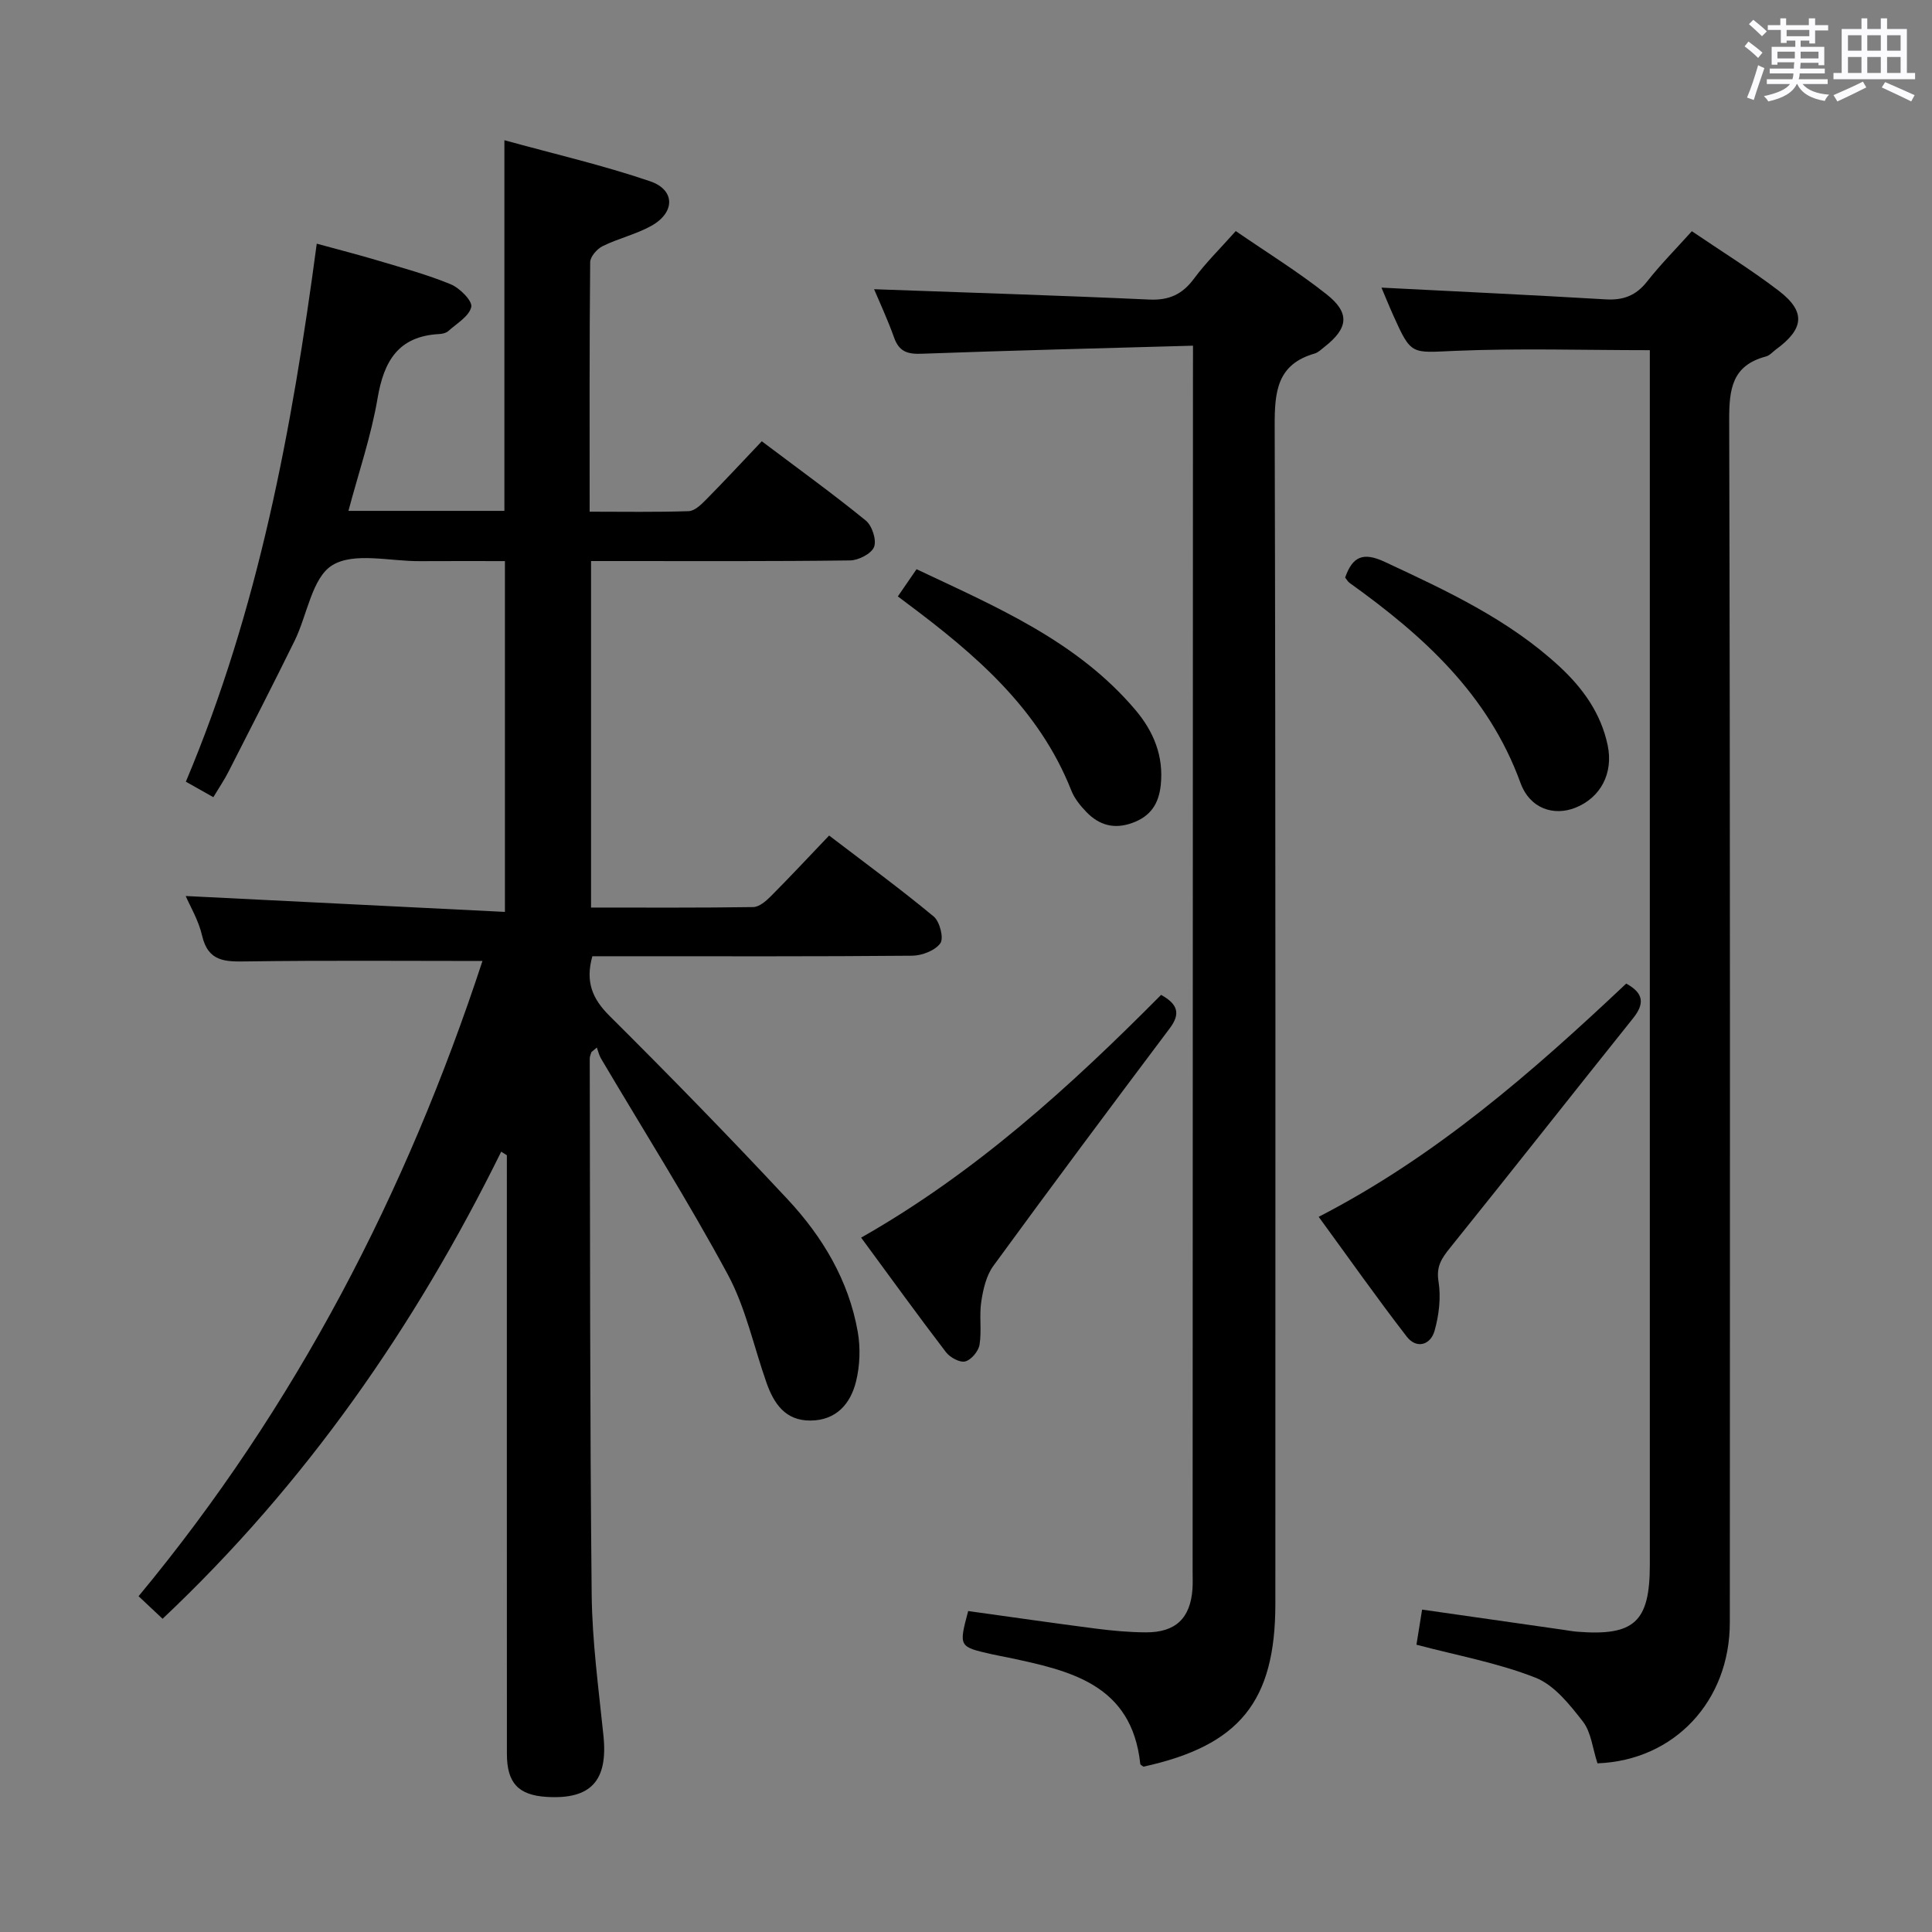 <svg enable-background="new 0 0 400 400" viewBox="0 0 400 400" xmlns="http://www.w3.org/2000/svg"><rect x="0" y="0" width="400" height="400" fill="#808080" stroke="none"/><path d="m361.2 9.6.8-1c.9.7 1.9 1.4 2.9 2.3l-.9 1.1c-1-1-2-1.8-2.8-2.4zm.5 10.6c.9-2.1 1.6-4.3 2.3-6.7.4.2.8.4 1.3.6-.7 2.1-1.5 4.3-2.2 6.6zm.4-15.2.9-.9c1 .8 2 1.6 2.8 2.4l-1 1c-.9-.9-1.8-1.7-2.7-2.5zm12.5-1.2h1.2v1.4h2.7v1.1h-2.7v2.7h-1.2v-.6h-1.8v1.3h4.9v3.8h-1.2v-.5h-3.7c0 .4-.1.9-.1 1.2h5.1v1h-5.2c0 .5-.1.9-.2 1.2h6v1h-5.2c1.1 1.3 2.9 2 5.5 2.2-.4.4-.7.8-.9 1.3-2.9-.5-4.8-1.6-5.7-3.5h-.1c-.8 1.7-2.7 2.9-5.9 3.6-.2-.4-.6-.8-.9-1.1 2.8-.6 4.6-1.4 5.4-2.5h-4.8v-1h5.3c.1-.3.2-.7.2-1.2h-4.9v-1h5c0-.4 0-.8.1-1.3h-3.5v.5h-1.2v-3.7h4.9v-1.3h-1.8v.5h-1.2v-2.7h-2.7v-1h2.6v-1.4h1.2v1.4h4.7v-1.4zm-6.6 8.3h3.6c0-.4 0-.9 0-1.4h-3.6zm1.9-4.6h4.7v-1.3h-4.7zm6.6 3.2h-3.7v1.4h3.7z" fill="#fbfafc"/><path d="m385.3 3.8h1.3v2.2h2.8v-2.2h1.3v2.2h4.1v9.1h1.7v1.3h-16.9v-1.3h1.7v-9.1h4.1v-2.2zm.4 13.1.7 1.2c-1.8.9-3.8 1.9-6 2.9-.2-.4-.5-.8-.8-1.3 2.3-1 4.3-1.9 6.1-2.8zm-3.1-6.4h2.8v-3.2h-2.8zm0 4.6h2.8v-3.3h-2.8zm4-4.6h2.8v-3.2h-2.8zm0 4.6h2.8v-3.3h-2.8zm3.7 1.9c2.1.9 4.1 1.8 6.1 2.7l-.7 1.3c-2.2-1.1-4.2-2-6.1-2.9zm3.2-9.7h-2.8v3.2h2.8v-3.1zm-2.8 7.8h2.8v-3.3h-2.8z" fill="#fbfafc"/><g fill="#010000"><path d="m99.89 198.96c-16.52 0-32.65-.14-48.77.09-4.47.07-8.02.11-9.28-5.34-.73-3.18-2.5-6.12-3.39-8.2 21.68 1.08 43.66 2.18 66.09 3.29 0-24.7 0-48.26 0-72.63-5.8 0-11.73-.03-17.66.01-6.15.04-13.59-1.92-18.09.85-4.2 2.59-5.17 10.29-7.79 15.63-4.47 9.09-9.1 18.1-13.7 27.13-.82 1.62-1.85 3.13-3.13 5.26-1.9-1.07-3.66-2.07-5.69-3.21 15.03-35.65 21.97-72.91 27.1-111.39 4.46 1.22 8.57 2.27 12.62 3.48 5.08 1.52 10.23 2.91 15.12 4.93 1.87.77 4.53 3.45 4.25 4.69-.42 1.93-3.01 3.42-4.76 5-.45.4-1.23.58-1.88.61-8.46.45-11.45 5.58-12.76 13.31-1.32 7.79-3.92 15.36-6.03 23.3h32.29c0-25.28 0-50.47 0-76.74 10.22 2.82 20.37 5.16 30.17 8.5 5.24 1.79 5.19 6.48.25 9.23-3.16 1.76-6.82 2.59-10.08 4.2-1.16.57-2.57 2.18-2.58 3.33-.17 16.98-.11 33.95-.11 51.65 7.01 0 13.77.12 20.51-.11 1.23-.04 2.58-1.36 3.58-2.37 3.85-3.9 7.58-7.92 11.55-12.1 7.59 5.72 14.71 10.86 21.52 16.4 1.31 1.06 2.28 4.02 1.73 5.47-.54 1.4-3.22 2.78-4.97 2.8-15.99.21-31.99.13-47.99.13-1.79 0-3.57 0-5.64 0v71.74c11.35 0 22.47.07 33.58-.1 1.22-.02 2.61-1.21 3.59-2.19 3.99-4 7.84-8.14 12.12-12.62 7.57 5.78 14.79 11.07 21.66 16.77 1.25 1.04 2.12 4.48 1.37 5.53-1.08 1.51-3.8 2.56-5.83 2.58-19.83.18-39.66.11-59.48.11-2.29 0-4.58 0-6.74 0-1.48 5.29-.01 8.81 3.58 12.37 12.51 12.44 24.84 25.08 36.87 37.98 7.22 7.74 12.63 16.78 14.5 27.41.58 3.33.45 7.02-.36 10.29-1.14 4.61-4.09 8.04-9.42 8.08-5.21.04-7.58-3.49-9.11-7.82-2.65-7.5-4.3-15.53-8.03-22.44-8.2-15.19-17.44-29.81-26.23-44.68-.41-.69-.59-1.52-.87-2.29-.37.31-.75.63-1.12.94-.12.44-.35.87-.35 1.31.08 36.99.02 73.98.4 110.96.1 9.77 1.44 19.54 2.44 29.29.95 9.28-2.57 13.21-11.75 12.65-5.86-.36-8.24-2.87-8.24-8.9-.02-39.82-.01-79.65-.01-119.47 0-1.49 0-2.99 0-4.48-.39-.25-.78-.49-1.17-.74-17.84 36.19-40.5 68.8-70.11 96.71-1.65-1.55-3.18-2.99-4.97-4.67 32.58-39.28 55.46-83.59 71.2-131.52z"/><path d="m247 71.57c-19.29.55-37.76.99-56.21 1.67-2.94.11-4.65-.46-5.68-3.35-1.32-3.72-3-7.3-4.14-10.01 18.95.69 37.96 1.27 56.97 2.14 4.11.19 6.86-1.08 9.27-4.34 2.46-3.32 5.46-6.26 8.64-9.84 6.36 4.38 12.86 8.39 18.81 13.1 4.89 3.87 4.49 7.01-.43 10.87-.65.51-1.3 1.17-2.06 1.39-7.75 2.23-8.28 7.85-8.26 14.88.22 81.32.14 162.63.14 243.95 0 20.23-7.39 29.37-27.31 33.74-.22-.19-.64-.36-.66-.58-1.76-16.49-14.51-19.3-27.34-22.01-1.13-.24-2.27-.43-3.4-.69-6.85-1.55-6.85-1.56-4.89-8.94 8.75 1.21 17.56 2.49 26.38 3.63 3.45.44 6.95.77 10.42.78 6.16.03 9.22-2.94 9.64-9 .08-1.16.03-2.33.03-3.5.02-82.48.05-164.96.07-247.45.01-1.8.01-3.6.01-6.44z"/><path d="m330.74 365.08c-1.02-3.11-1.3-6.43-3.01-8.64-2.74-3.52-5.93-7.57-9.84-9.1-7.8-3.07-16.21-4.59-24.63-6.82.36-2.24.74-4.62 1.17-7.27 9.9 1.42 19.53 2.79 29.16 4.17.99.14 1.97.33 2.96.41 11.82.93 15.03-2.03 15.03-13.86 0-81.8 0-163.6 0-245.4 0-1.97 0-3.94 0-6.07-13.79 0-27.06-.42-40.3.14-9.08.38-9.07 1-12.78-7.26-1-2.23-1.91-4.49-2.48-5.83 15.4.79 30.91 1.51 46.4 2.43 3.65.22 6.29-.77 8.58-3.68 2.77-3.52 5.94-6.72 9.28-10.43 6.03 4.1 12.21 7.92 17.95 12.3 5.68 4.34 5.33 7.89-.56 12.2-.67.49-1.28 1.23-2.03 1.43-7.05 1.85-7.65 6.75-7.63 13.19.22 82.96.16 165.93.13 248.89.02 16.31-11.48 28.6-27.4 29.2z"/><path d="m240.39 205.98c3.45 1.9 4.08 3.88 1.8 6.91-12.27 16.33-24.48 32.69-36.52 49.19-1.48 2.02-2.12 4.86-2.51 7.42-.45 2.92.12 6.01-.36 8.92-.22 1.34-1.72 3.14-2.97 3.45-1.12.28-3.14-.82-3.98-1.92-5.85-7.65-11.49-15.46-17.56-23.71 23.58-13.39 43.21-31.2 62.1-50.26z"/><path d="m273.02 251.93c24.35-12.55 44.29-30.02 63.67-48.29 3.65 1.99 3.83 4.17 1.42 7.18-12.66 15.81-25.18 31.74-37.88 47.52-1.74 2.16-2.91 3.84-2.4 6.97.53 3.3.1 6.97-.82 10.22-.84 2.97-3.75 3.8-5.76 1.2-6.17-7.98-11.98-16.24-18.23-24.8z"/><path d="m278.5 119.57c1.52-4.31 3.66-5.36 8.2-3.24 12.83 5.99 25.63 11.91 36.17 21.66 4.85 4.49 8.59 9.7 9.98 16.3 1.22 5.8-1.46 10.88-6.71 12.95-4.41 1.74-9.38.25-11.36-5.2-6.67-18.33-20.19-30.49-35.37-41.36-.39-.28-.63-.76-.91-1.11z"/><path d="m185.89 123.48c1.37-1.99 2.49-3.62 3.87-5.63 16.49 7.8 33.2 14.84 45.31 29.13 3.77 4.46 5.89 9.56 5.25 15.58-.41 3.83-2.08 6.44-5.87 7.81-3.79 1.38-6.89.47-9.52-2.25-1.25-1.29-2.47-2.8-3.12-4.44-6.71-17.01-19.94-28.25-34.02-38.77-.54-.39-1.06-.8-1.9-1.43z"/></g></svg>